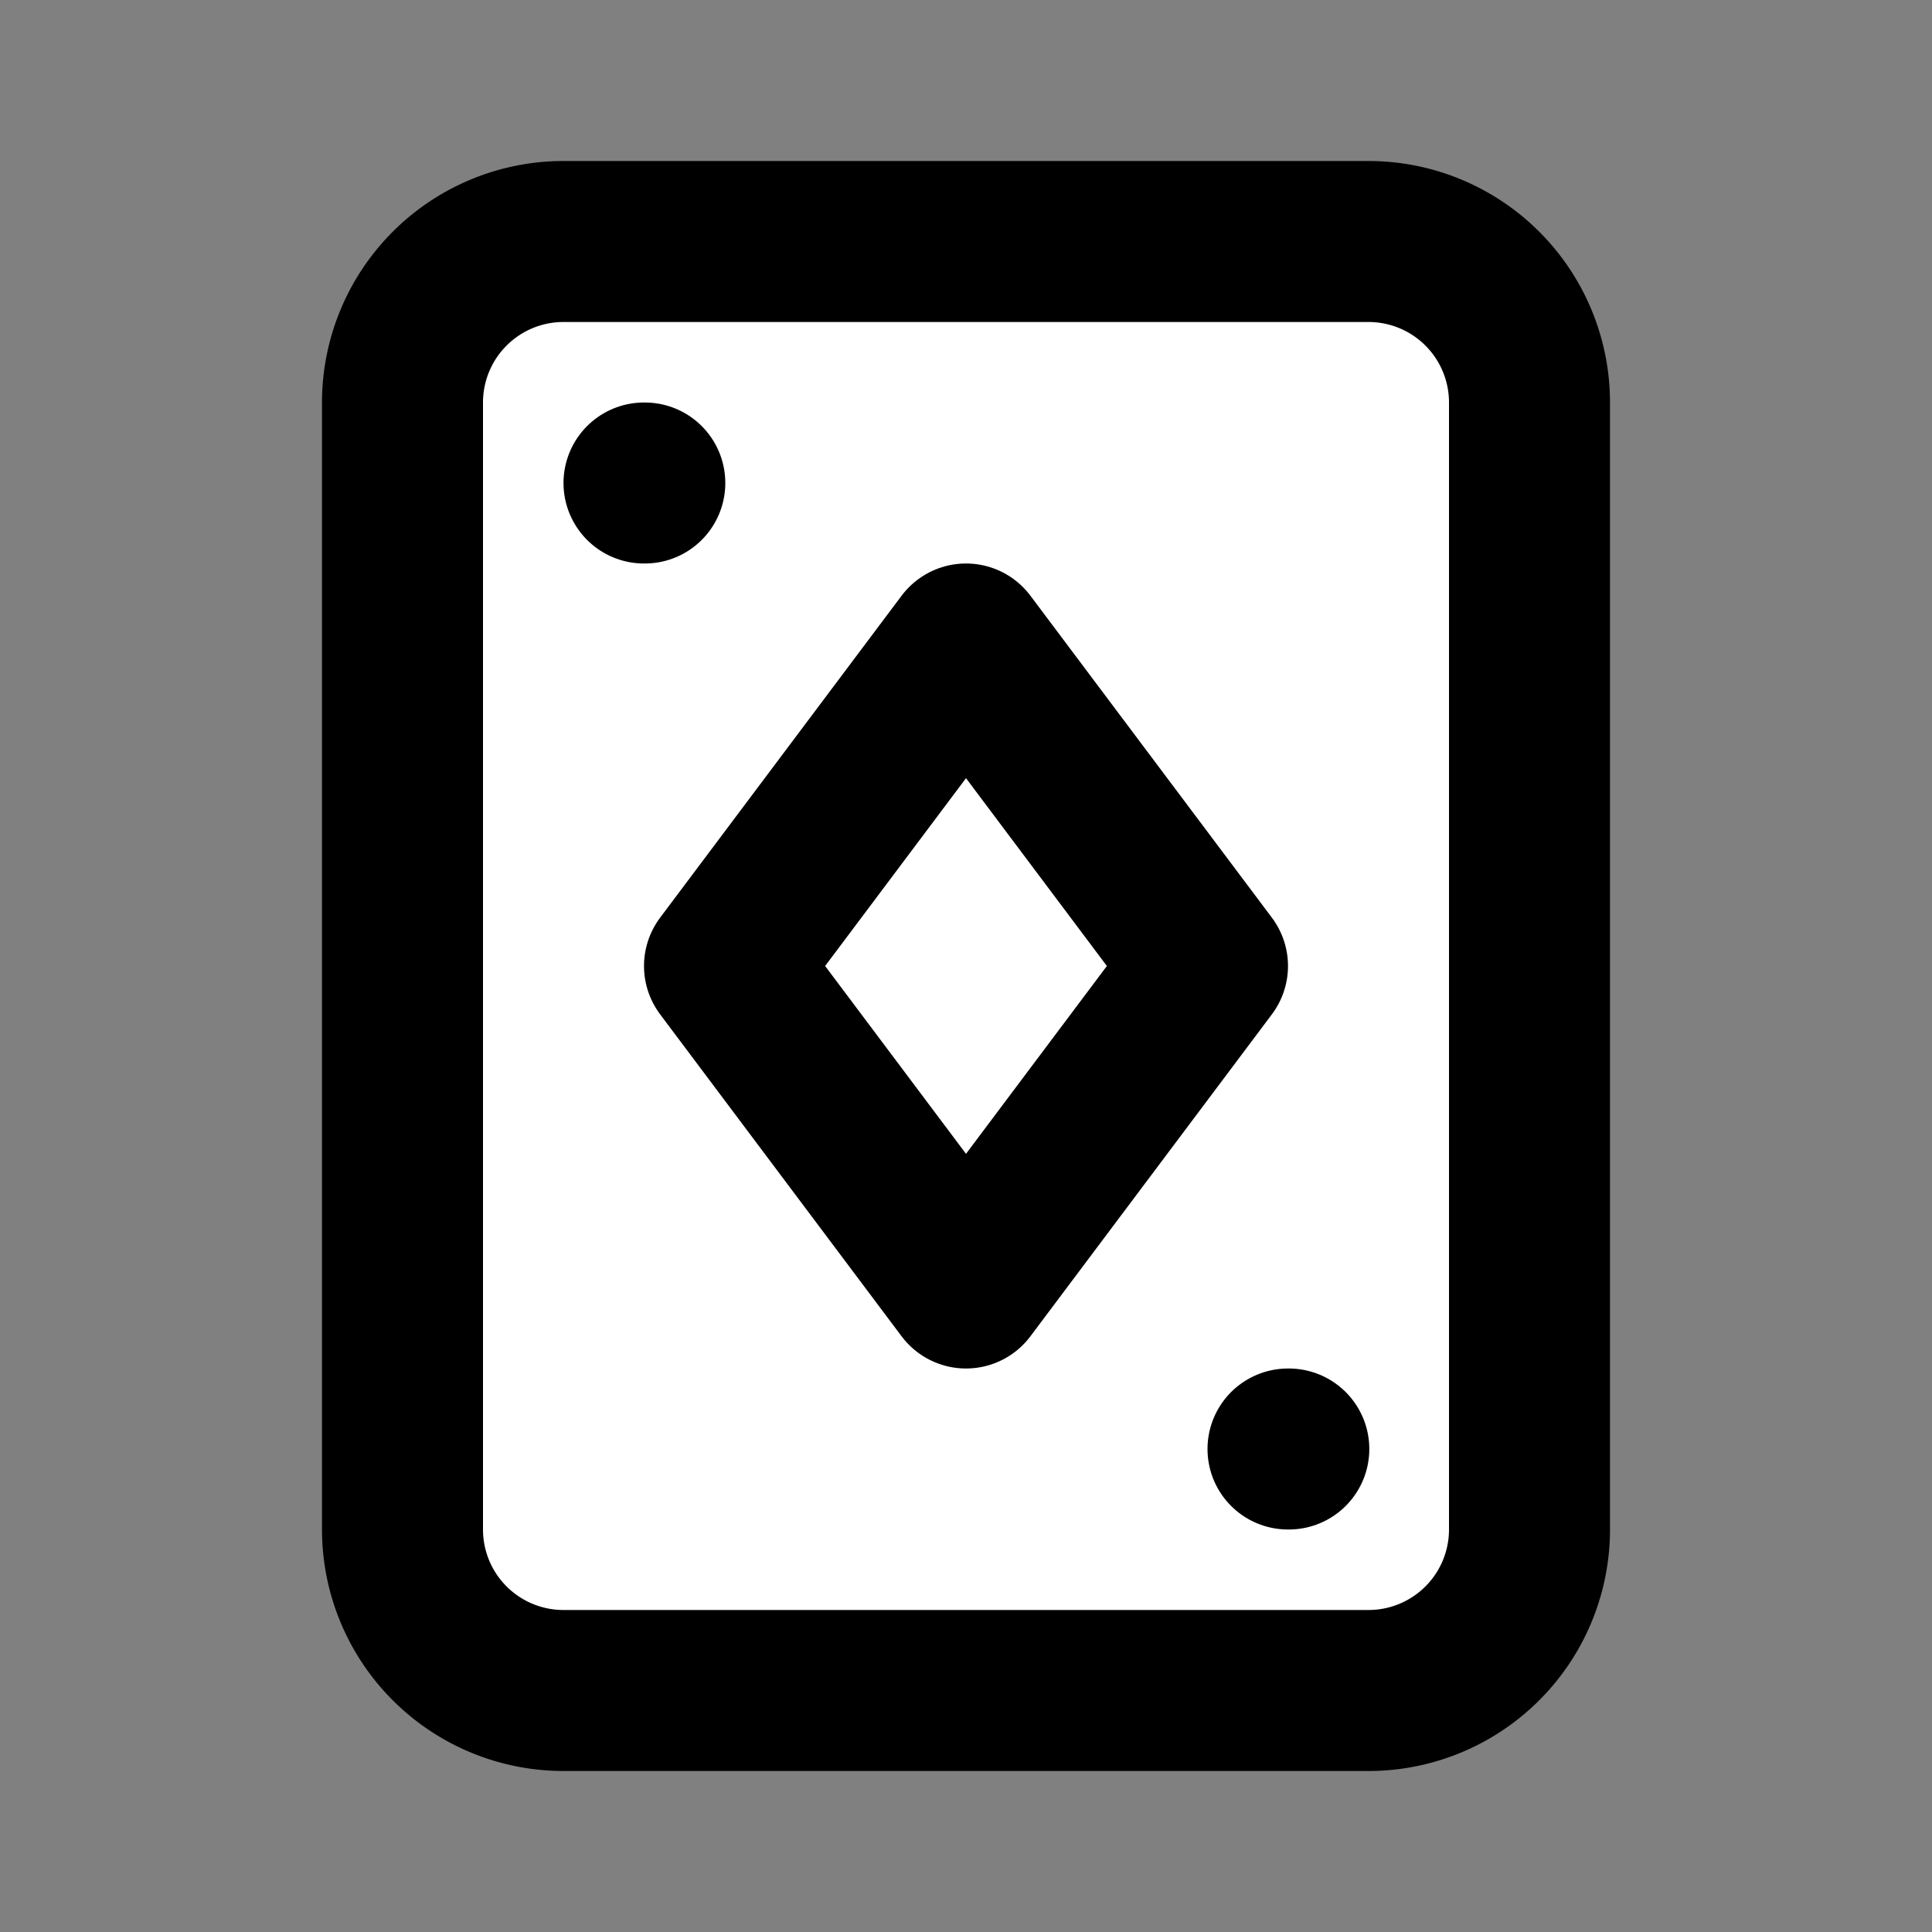 <svg xmlns="http://www.w3.org/2000/svg" width="24" height="24" viewBox="0 0 24 24" fill="white" stroke="currentColor" stroke-width="2"  style="border:none" stroke-linecap="round" stroke-linejoin="round" class="tabler-icon tabler-icon-play-card"><rect x="0" y="0" width="24" height="24" fill="#808080" stroke="none"/><path d="M19 5v14a2 2 0 0 1 -2 2h-10a2 2 0 0 1 -2 -2v-14a2 2 0 0 1 2 -2h10a2 2 0 0 1 2 2z"></path><path d="M8 6h.01"></path><path d="M16 18h.01"></path><path d="M12 16l-3 -4l3 -4l3 4z"></path></svg>
